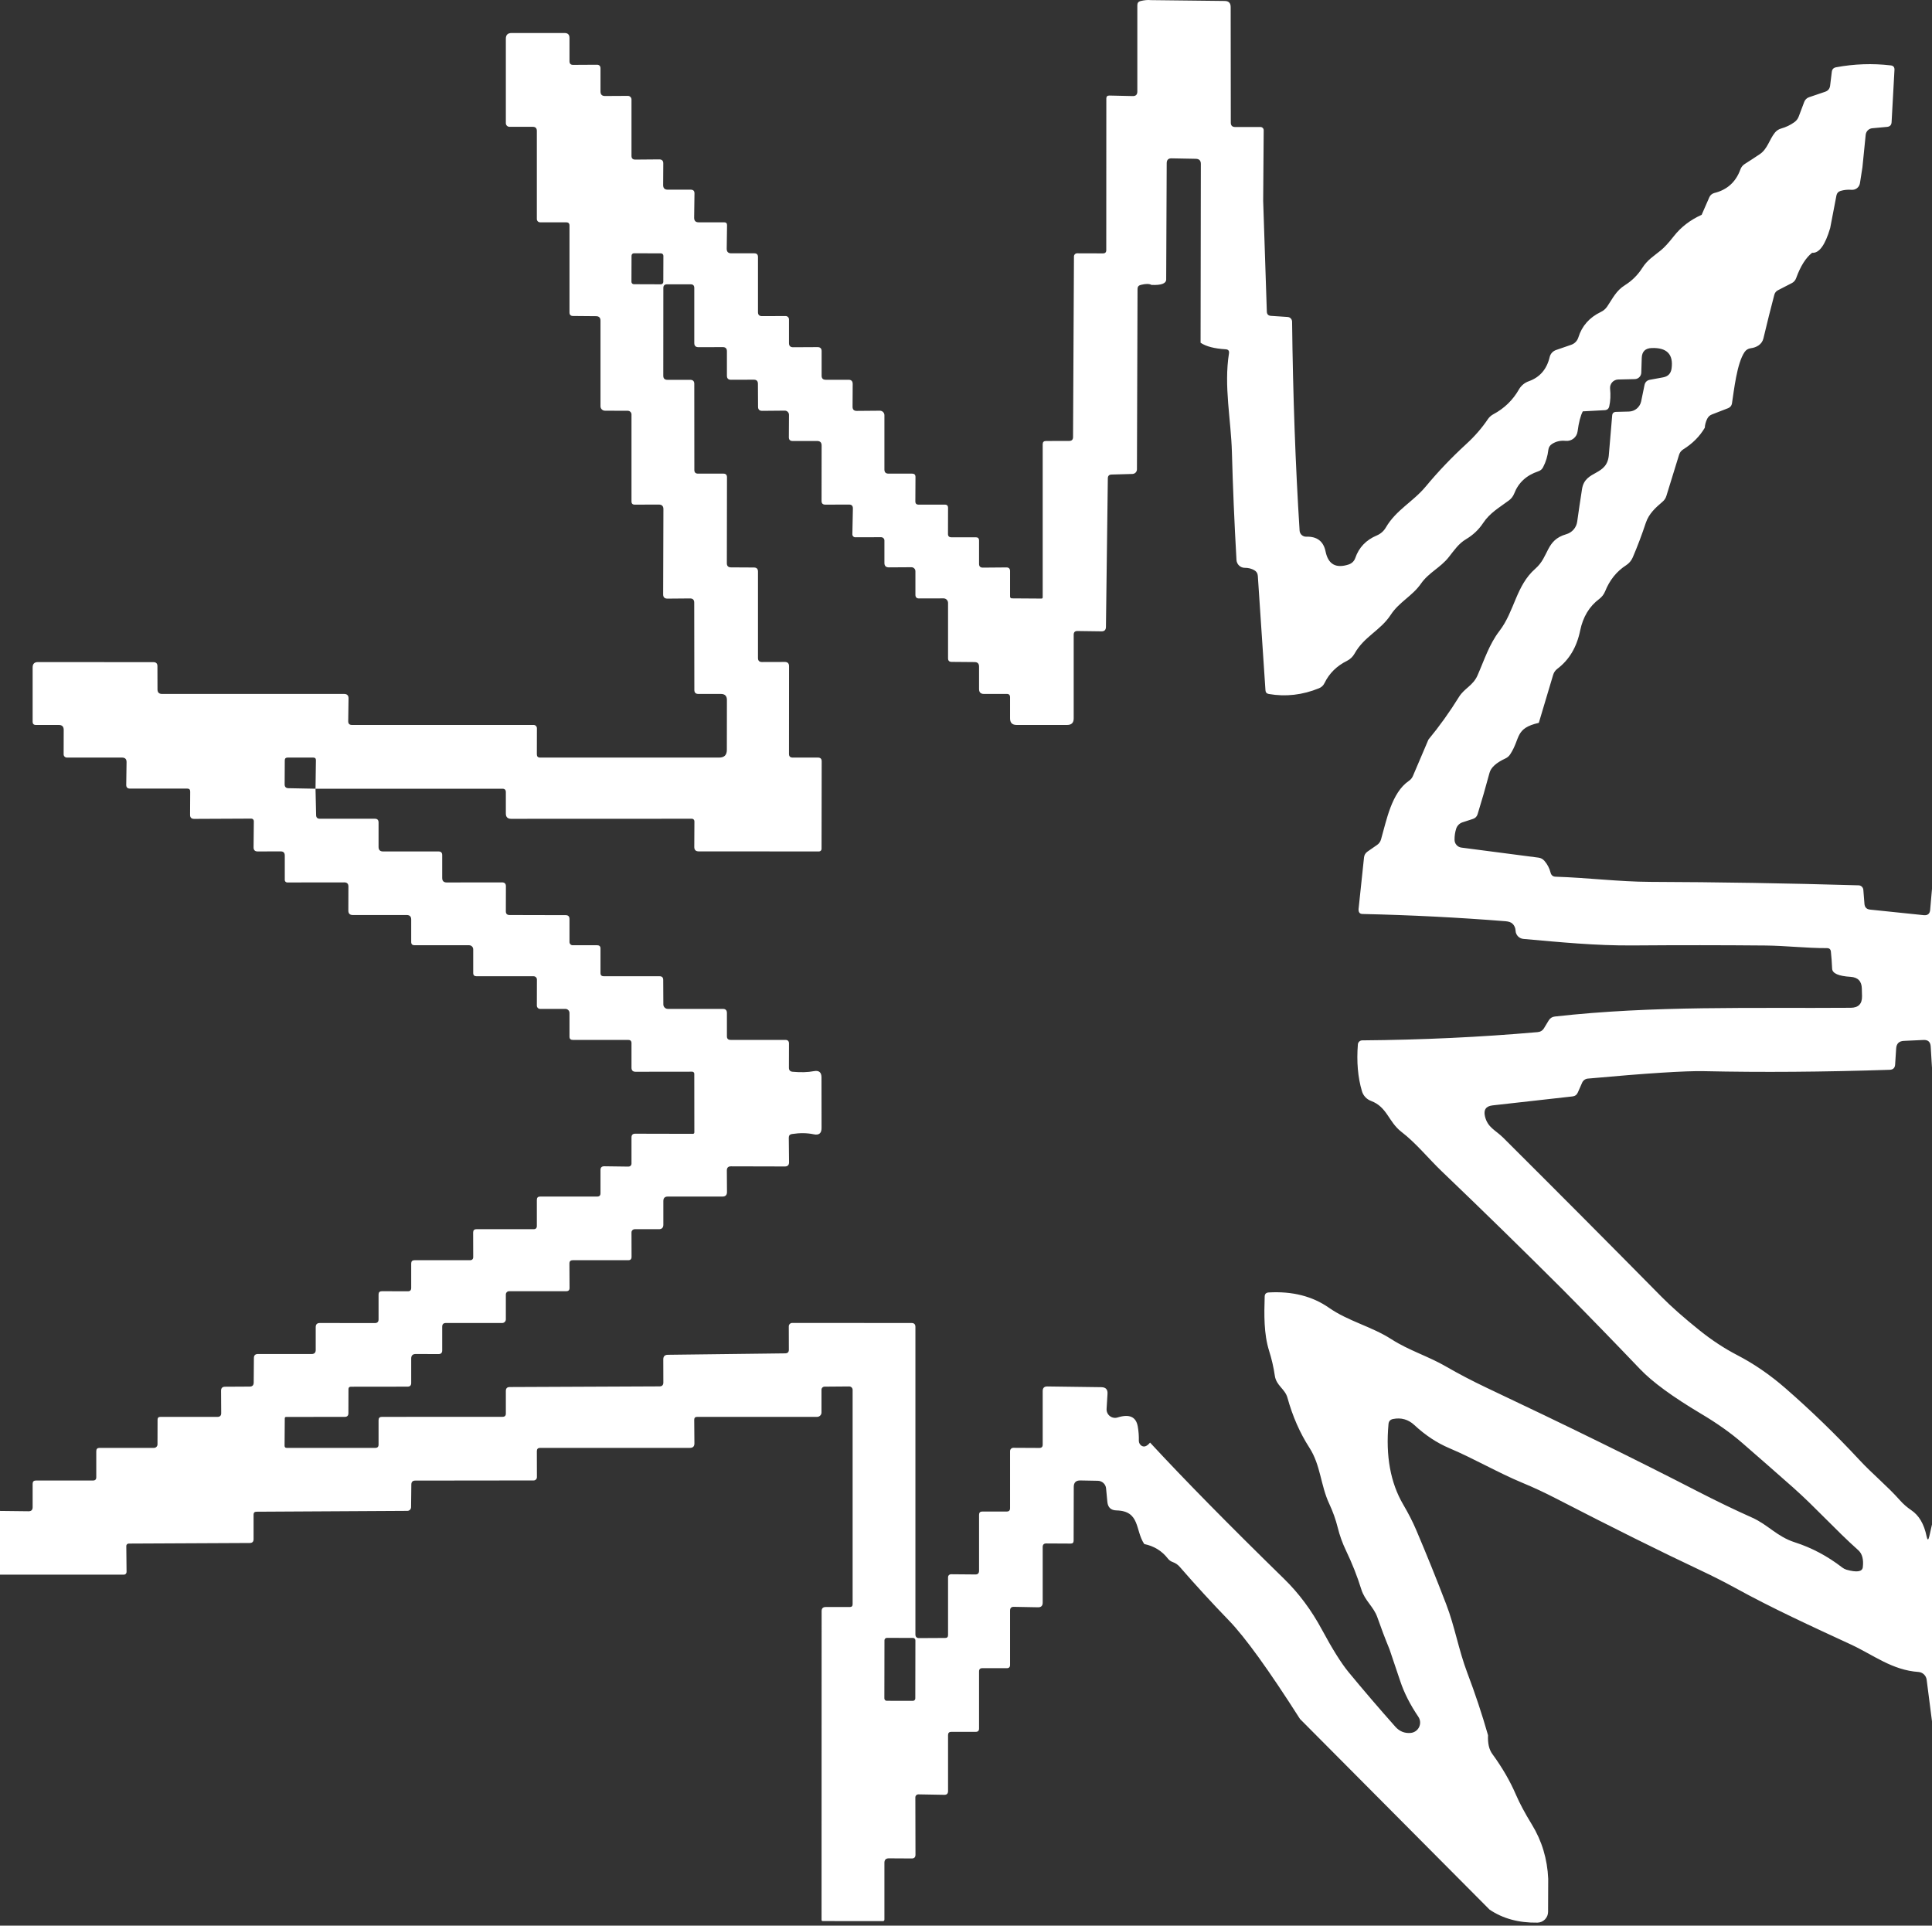 <svg width="296" height="295" viewBox="0 0 296 295" fill="none" xmlns="http://www.w3.org/2000/svg">
<rect x="0" y="0" width="296" height="295" fill="#333333" stroke="none"/>
<path d="M176.29 0.018L187.64 0.148C188.247 0.154 188.55 0.464 188.55 1.077L188.57 18.788C188.57 19.234 188.793 19.457 189.24 19.457H193.12C193.25 19.457 193.375 19.509 193.466 19.601C193.558 19.693 193.61 19.817 193.61 19.948L193.53 30.767L194.09 47.737C194.103 48.144 194.313 48.361 194.72 48.388L197.27 48.557C197.457 48.568 197.632 48.649 197.761 48.785C197.889 48.921 197.96 49.101 197.96 49.288C198.093 60.641 198.477 71.308 199.11 81.287C199.125 81.545 199.241 81.786 199.431 81.96C199.622 82.133 199.872 82.226 200.13 82.218C201.783 82.164 202.77 82.921 203.09 84.487C203.497 86.461 204.683 87.121 206.65 86.468C206.881 86.39 207.09 86.261 207.261 86.091C207.433 85.921 207.563 85.714 207.64 85.487C208.193 83.874 209.293 82.721 210.94 82.028C211.524 81.781 212.009 81.356 212.32 80.817C213.89 78.118 216.49 76.877 218.44 74.528C220.333 72.248 222.397 70.084 224.63 68.037C225.93 66.851 227.04 65.574 227.96 64.207C228.177 63.892 228.465 63.635 228.8 63.458C230.48 62.557 231.783 61.294 232.71 59.667C233.045 59.075 233.589 58.623 234.24 58.398C235.92 57.797 236.98 56.568 237.42 54.708C237.478 54.456 237.6 54.224 237.773 54.034C237.946 53.843 238.166 53.7 238.41 53.617L240.73 52.818C240.988 52.728 241.22 52.579 241.41 52.382C241.599 52.186 241.74 51.948 241.82 51.688C242.36 49.941 243.503 48.644 245.25 47.797C245.65 47.611 245.977 47.334 246.23 46.968C247.09 45.708 247.59 44.538 248.97 43.678C250.05 42.998 250.933 42.117 251.62 41.038C252.41 39.797 253.36 39.248 254.46 38.347C254.993 37.914 255.657 37.191 256.45 36.178C257.55 34.778 258.97 33.688 260.71 32.907L261.89 30.207C261.958 30.052 262.062 29.913 262.194 29.802C262.326 29.691 262.482 29.611 262.65 29.567C264.61 29.087 265.94 27.887 266.64 25.968C266.763 25.612 267.003 25.312 267.32 25.117C268.107 24.617 268.867 24.121 269.6 23.628C270.81 22.817 271.06 21.398 271.94 20.308C272.187 20.008 272.519 19.792 272.89 19.688C273.63 19.481 274.31 19.154 274.93 18.707C275.237 18.481 275.457 18.188 275.59 17.828L276.43 15.598C276.493 15.435 276.59 15.287 276.714 15.166C276.838 15.046 276.987 14.954 277.15 14.898L279.63 14.057C280.077 13.904 280.33 13.594 280.39 13.127L280.65 10.998C280.697 10.611 280.913 10.381 281.3 10.307C284.093 9.787 286.887 9.691 289.68 10.018C290.08 10.064 290.27 10.291 290.25 10.697L289.81 18.698C289.79 19.151 289.557 19.398 289.11 19.438L286.84 19.648C286.584 19.672 286.345 19.786 286.162 19.97C285.98 20.154 285.866 20.397 285.84 20.657L285.34 25.637L284.96 28.067C284.913 28.366 284.755 28.636 284.518 28.823C284.281 29.011 283.981 29.101 283.68 29.078C283.093 29.031 282.53 29.087 281.99 29.247C281.643 29.354 281.433 29.584 281.36 29.938L280.4 34.938C279.627 37.557 278.703 38.821 277.63 38.727C276.663 39.487 275.85 40.778 275.19 42.597C275.063 42.951 274.837 43.211 274.51 43.377L272.41 44.458C272.117 44.604 271.927 44.841 271.84 45.167C271.307 47.181 270.75 49.407 270.17 51.847C269.95 52.767 269.11 53.237 268.24 53.347C267.833 53.401 267.513 53.597 267.28 53.938C266.1 55.678 265.67 59.778 265.35 61.818C265.326 61.975 265.26 62.124 265.158 62.249C265.056 62.373 264.922 62.47 264.77 62.528L262.27 63.498C261.95 63.624 261.713 63.844 261.56 64.157C261.34 64.604 261.217 65.061 261.19 65.528C260.41 66.854 259.307 67.961 257.88 68.847C257.567 69.047 257.357 69.321 257.25 69.668L255.31 75.957C255.203 76.317 255.003 76.621 254.71 76.868C253.62 77.797 252.62 78.698 252.15 80.108C251.55 81.921 250.883 83.684 250.15 85.397C249.935 85.893 249.58 86.311 249.13 86.597C247.683 87.531 246.613 88.861 245.92 90.588C245.73 91.052 245.419 91.457 245.02 91.757C243.5 92.891 242.523 94.511 242.09 96.618C241.57 99.144 240.41 101.088 238.61 102.448C238.283 102.694 238.063 103.014 237.95 103.408L235.76 110.737C232.06 111.577 232.99 113.088 231.38 115.548C231.193 115.841 230.943 116.058 230.63 116.198C229.237 116.844 228.43 117.574 228.21 118.388C227.603 120.641 226.993 122.757 226.38 124.737C226.267 125.091 226.037 125.328 225.69 125.448L224.06 125.978C223.836 126.052 223.633 126.179 223.467 126.347C223.3 126.516 223.174 126.721 223.1 126.948C222.927 127.494 222.843 128.061 222.85 128.647C222.85 128.941 222.956 129.224 223.149 129.445C223.343 129.666 223.609 129.809 223.9 129.847L235.72 131.387C236.073 131.434 236.37 131.594 236.61 131.867C237.07 132.394 237.387 132.997 237.56 133.677C237.667 134.091 237.93 134.301 238.35 134.307C243.2 134.457 248.05 135.077 252.79 135.097C263.15 135.131 273.807 135.308 284.76 135.628C284.943 135.632 285.118 135.705 285.251 135.832C285.384 135.96 285.465 136.133 285.48 136.317L285.65 138.457C285.69 138.997 285.98 139.294 286.52 139.347L294.72 140.197C295.34 140.264 295.673 139.987 295.72 139.367L296 136.167V163.587L295.8 160.307C295.753 159.614 295.387 159.284 294.7 159.317L291.69 159.457C290.95 159.491 290.557 159.877 290.51 160.617L290.35 163.087C290.317 163.601 290.04 163.867 289.52 163.887C279.387 164.221 269.897 164.291 261.05 164.097C258.203 164.037 252.27 164.417 243.25 165.237C243.068 165.256 242.893 165.323 242.744 165.432C242.595 165.541 242.476 165.688 242.4 165.857L241.74 167.357C241.58 167.724 241.303 167.927 240.91 167.967L228.69 169.337C227.663 169.451 227.27 170.011 227.51 171.018C227.92 172.748 229.14 173.137 230.27 174.257C238.703 182.657 246.8 190.791 254.56 198.658C256.047 200.164 257.99 201.881 260.39 203.807C262.25 205.301 264.173 206.564 266.16 207.598C268.72 208.924 271.18 210.614 273.54 212.667C277.487 216.107 281.26 219.764 284.86 223.637C286.91 225.847 289.14 227.637 291.08 229.827C291.593 230.407 292.177 230.917 292.83 231.357C294.01 232.151 294.79 233.481 295.17 235.348C295.303 235.988 295.443 235.988 295.59 235.348L296 233.547V263.698L295.18 257.318C295.137 257.006 294.99 256.719 294.762 256.504C294.535 256.29 294.241 256.16 293.93 256.137C289.89 255.857 287.06 253.547 283.55 251.917C277.58 249.157 271.54 246.398 265.79 243.228C264.143 242.328 262.393 241.441 260.54 240.568C254.407 237.681 247.023 234.011 238.39 229.557C236.65 228.657 234.933 227.858 233.24 227.158C229.42 225.568 225.87 223.468 222.04 221.848C220.14 221.041 218.357 219.861 216.69 218.307C215.757 217.441 214.663 217.134 213.41 217.387C212.997 217.474 212.77 217.731 212.73 218.158C212.283 223.044 213.033 227.151 214.98 230.478C215.78 231.838 216.44 233.128 216.96 234.348C218.547 238.074 220.083 241.878 221.57 245.758C222.88 249.148 223.47 252.748 224.8 256.258C226 259.418 227.06 262.607 227.98 265.827C227.92 267.061 228.137 268.014 228.63 268.688C230.157 270.781 231.363 272.861 232.25 274.927C232.837 276.281 233.647 277.798 234.68 279.478C236.227 281.998 237.067 284.781 237.2 287.827L237.18 292.878C237.18 293.313 237.009 293.73 236.704 294.041C236.4 294.351 235.985 294.53 235.55 294.538C232.69 294.584 230.243 293.918 228.21 292.538L199.17 263.337C194.39 255.837 190.763 250.811 188.29 248.258C185.71 245.591 183.2 242.854 180.76 240.047C180.46 239.701 180.103 239.454 179.69 239.307C179.383 239.201 179.13 239.021 178.93 238.767C178.023 237.594 176.817 236.851 175.31 236.538C173.9 234.438 174.71 231.477 171.05 231.387C170.21 231.367 169.747 230.938 169.66 230.098L169.46 228.008C169.431 227.694 169.286 227.403 169.053 227.189C168.821 226.975 168.517 226.853 168.2 226.848L165.52 226.797C164.847 226.784 164.51 227.114 164.51 227.788L164.49 236.017C164.49 236.324 164.34 236.474 164.04 236.467L160.31 236.448C159.937 236.441 159.75 236.624 159.75 236.997V245.517C159.75 245.997 159.513 246.234 159.04 246.228L155.33 246.158C154.943 246.151 154.75 246.341 154.75 246.728V255.057C154.75 255.397 154.58 255.564 154.24 255.557H150.5C150.167 255.551 150 255.717 150 256.057V264.807C150 265.141 149.833 265.307 149.5 265.307H145.75C145.417 265.307 145.25 265.474 145.25 265.807V274.387C145.25 274.774 145.057 274.964 144.67 274.957L140.71 274.887C140.649 274.886 140.588 274.897 140.531 274.92C140.474 274.942 140.422 274.976 140.378 275.019C140.334 275.061 140.3 275.113 140.276 275.169C140.252 275.226 140.24 275.286 140.24 275.348L140.26 284.128C140.26 284.521 140.067 284.714 139.68 284.707L136.19 284.688C135.73 284.681 135.5 284.907 135.5 285.367V294.057C135.5 294.224 135.417 294.307 135.25 294.307L126.06 294.297C125.933 294.297 125.87 294.234 125.87 294.107L125.88 246.807C125.88 246.394 126.087 246.188 126.5 246.188H130.2C130.487 246.188 130.63 246.044 130.63 245.758V212.917C130.63 212.849 130.617 212.782 130.59 212.719C130.564 212.655 130.526 212.598 130.478 212.55C130.429 212.502 130.372 212.463 130.309 212.437C130.246 212.411 130.178 212.397 130.11 212.397L126.33 212.427C126.205 212.427 126.086 212.477 125.998 212.565C125.91 212.653 125.86 212.773 125.86 212.897V216.378C125.861 216.466 125.845 216.554 125.811 216.637C125.778 216.719 125.728 216.794 125.664 216.858C125.601 216.921 125.526 216.971 125.443 217.006C125.359 217.04 125.27 217.057 125.18 217.057H106.8C106.507 217.057 106.36 217.208 106.36 217.508L106.39 221.107C106.397 221.574 106.167 221.807 105.7 221.807H82.75C82.417 221.807 82.25 221.974 82.25 222.307L82.26 226.297C82.26 226.43 82.207 226.557 82.114 226.651C82.02 226.745 81.893 226.797 81.76 226.797L63.63 226.818C63.223 226.818 63.02 227.021 63.02 227.427L62.98 230.897C62.977 231.047 62.916 231.189 62.81 231.294C62.703 231.399 62.559 231.458 62.41 231.457L39.28 231.587C38.993 231.594 38.85 231.741 38.85 232.027V235.797C38.85 236.184 38.653 236.378 38.26 236.378L19.72 236.467C19.671 236.468 19.622 236.477 19.576 236.496C19.53 236.515 19.489 236.542 19.455 236.577C19.42 236.611 19.393 236.652 19.375 236.697C19.357 236.742 19.349 236.789 19.35 236.837L19.39 240.818C19.39 240.926 19.348 241.031 19.273 241.107C19.198 241.184 19.096 241.228 18.99 241.228H0V231.467L4.37 231.517C4.79 231.524 5 231.317 5 230.897V227.307C5 226.974 5.167 226.807 5.5 226.807H14.25C14.583 226.807 14.75 226.641 14.75 226.307V222.307C14.75 221.974 14.917 221.807 15.25 221.807H23.59C23.733 221.807 23.871 221.751 23.972 221.649C24.073 221.548 24.13 221.411 24.13 221.267L24.14 217.487C24.14 217.201 24.283 217.057 24.57 217.057H33.32C33.7 217.057 33.89 216.867 33.89 216.487L33.87 213.047C33.87 212.647 34.07 212.444 34.47 212.438L38.25 212.417C38.657 212.417 38.863 212.214 38.87 211.807L38.9 208.038C38.9 207.631 39.107 207.427 39.52 207.427H47.75C48.163 207.427 48.37 207.221 48.37 206.807V203.307C48.37 202.887 48.58 202.677 49 202.677L57.43 202.688C57.81 202.688 58 202.501 58 202.128V198.307C58 197.974 58.167 197.807 58.5 197.807L62.5 197.817C62.833 197.817 63 197.647 63 197.307V193.557C63 193.224 63.167 193.057 63.5 193.057H72C72.333 193.057 72.5 192.891 72.5 192.557L72.49 188.807C72.49 188.474 72.66 188.307 73 188.307H81.75C82.083 188.307 82.25 188.141 82.25 187.807V183.807C82.25 183.474 82.417 183.307 82.75 183.307H91.5C91.833 183.307 92 183.141 92 182.807V179.237C92 178.857 92.19 178.667 92.57 178.667L96.29 178.717C96.412 178.717 96.529 178.67 96.615 178.586C96.701 178.501 96.75 178.387 96.75 178.268V174.247C96.75 173.867 96.937 173.677 97.31 173.677L106.15 173.697C106.303 173.697 106.38 173.617 106.38 173.457L106.37 164.487C106.367 164.404 106.334 164.326 106.276 164.268C106.218 164.21 106.141 164.178 106.06 164.177L97.37 164.188C96.957 164.188 96.75 163.977 96.75 163.557V159.807C96.75 159.474 96.583 159.307 96.25 159.307H87.75C87.417 159.307 87.25 159.141 87.25 158.807V155.188C87.25 155.02 87.185 154.86 87.068 154.742C86.952 154.624 86.794 154.557 86.63 154.557H82.75C82.617 154.557 82.49 154.505 82.396 154.411C82.303 154.317 82.25 154.19 82.25 154.057L82.26 150.057C82.26 149.992 82.247 149.927 82.221 149.866C82.195 149.805 82.158 149.75 82.111 149.704C82.063 149.658 82.007 149.621 81.945 149.596C81.883 149.57 81.817 149.557 81.75 149.557H73C72.667 149.557 72.5 149.391 72.5 149.057V145.438C72.5 145.27 72.435 145.11 72.318 144.992C72.202 144.874 72.044 144.807 71.88 144.807H63.5C63.167 144.807 63 144.641 63 144.307V140.867C63 140.407 62.77 140.177 62.31 140.177H54.05C53.597 140.177 53.37 139.951 53.37 139.497L53.38 135.807C53.38 135.387 53.17 135.177 52.75 135.177L44.01 135.188C43.909 135.187 43.813 135.149 43.741 135.079C43.67 135.01 43.63 134.916 43.63 134.817V131.057C43.63 130.637 43.42 130.427 43 130.427L39.48 130.438C39.053 130.438 38.843 130.224 38.85 129.798L38.89 125.808C38.891 125.755 38.882 125.702 38.863 125.653C38.844 125.604 38.815 125.559 38.779 125.522C38.742 125.484 38.699 125.455 38.651 125.435C38.603 125.415 38.552 125.406 38.5 125.408L29.74 125.448C29.32 125.448 29.113 125.237 29.12 124.817L29.14 121.257C29.14 120.957 28.993 120.808 28.7 120.808H19.91C19.523 120.808 19.333 120.614 19.34 120.228L19.39 116.757C19.397 116.291 19.167 116.058 18.7 116.058H10.25C10.184 116.057 10.118 116.044 10.056 116.019C9.995 115.994 9.939 115.957 9.893 115.91C9.846 115.864 9.81 115.809 9.785 115.748C9.761 115.687 9.749 115.623 9.75 115.558L9.76 111.808C9.76 111.308 9.507 111.058 9 111.058H5.5C5.167 111.064 5 110.898 5 110.558V102.248C5 101.701 5.27 101.427 5.81 101.427L23.5 101.438C23.913 101.438 24.12 101.644 24.12 102.058L24.13 105.628C24.137 106.081 24.367 106.308 24.82 106.308H52.71C53.183 106.308 53.413 106.544 53.4 107.018L53.35 110.478C53.343 110.864 53.533 111.058 53.92 111.058H81.76C81.893 111.058 82.02 111.111 82.114 111.207C82.207 111.303 82.26 111.432 82.26 111.567L82.25 115.558C82.25 115.891 82.417 116.058 82.75 116.058H110.18C110.967 116.058 111.36 115.664 111.36 114.878L111.37 107.228C111.37 106.614 111.06 106.308 110.44 106.308H106.99C106.583 106.308 106.38 106.104 106.38 105.698L106.36 92.317C106.36 91.891 106.147 91.677 105.72 91.677L102.26 91.707C101.82 91.707 101.6 91.491 101.6 91.058L101.64 77.998C101.64 77.531 101.407 77.297 100.94 77.297L97.25 77.308C96.917 77.314 96.75 77.147 96.75 76.808V63.498C96.75 63.348 96.691 63.205 96.587 63.098C96.482 62.991 96.339 62.93 96.19 62.928L92.68 62.917C92.499 62.915 92.326 62.842 92.199 62.715C92.071 62.588 92 62.416 92 62.237V49.127C92 48.667 91.773 48.438 91.32 48.438L87.8 48.407C87.433 48.407 87.25 48.224 87.25 47.858V34.557C87.25 34.224 87.083 34.057 86.75 34.057H82.75C82.617 34.057 82.49 34.005 82.396 33.911C82.303 33.817 82.25 33.69 82.25 33.557V20.058C82.25 19.637 82.04 19.427 81.62 19.427H78.06C77.912 19.427 77.769 19.369 77.664 19.264C77.559 19.159 77.5 19.016 77.5 18.867V5.928C77.5 5.348 77.793 5.058 78.38 5.058H86.5C87 5.058 87.25 5.308 87.25 5.808V9.377C87.25 9.758 87.44 9.944 87.82 9.938L91.43 9.918C91.81 9.911 92 10.101 92 10.488V14.008C92 14.481 92.233 14.714 92.7 14.707L96.19 14.688C96.263 14.686 96.336 14.7 96.403 14.727C96.471 14.755 96.533 14.796 96.585 14.848C96.638 14.9 96.679 14.962 96.707 15.031C96.735 15.1 96.75 15.173 96.75 15.248V23.878C96.75 24.258 96.94 24.448 97.32 24.448L101 24.418C101.42 24.418 101.627 24.628 101.62 25.047L101.6 28.358C101.6 28.824 101.833 29.058 102.3 29.058H105.83C106.217 29.058 106.407 29.251 106.4 29.637L106.35 33.358C106.35 33.824 106.58 34.057 107.04 34.057H110.95C111.25 34.057 111.397 34.208 111.39 34.508L111.34 38.097C111.333 38.571 111.567 38.807 112.04 38.807H115.57C115.943 38.807 116.13 38.998 116.13 39.377V47.807C116.123 48.221 116.327 48.428 116.74 48.428L120.37 48.417C120.505 48.417 120.635 48.471 120.731 48.567C120.826 48.663 120.88 48.792 120.88 48.928V52.568C120.88 52.987 121.09 53.197 121.51 53.197L125.26 53.178C125.673 53.178 125.88 53.384 125.88 53.797V57.557C125.88 57.971 126.087 58.178 126.5 58.178H130.01C130.43 58.178 130.64 58.391 130.64 58.818L130.62 62.318C130.62 62.737 130.83 62.947 131.25 62.947L134.8 62.917C134.891 62.916 134.982 62.933 135.067 62.967C135.152 63.001 135.229 63.052 135.294 63.116C135.36 63.18 135.411 63.257 135.447 63.341C135.482 63.425 135.5 63.516 135.5 63.608V71.927C135.5 72.347 135.707 72.558 136.12 72.558H139.75C140.09 72.558 140.26 72.728 140.26 73.067L140.24 76.808C140.24 77.147 140.41 77.314 140.75 77.308H144.75C145.083 77.301 145.25 77.468 145.25 77.808L145.24 81.808C145.24 82.141 145.41 82.308 145.75 82.308H149.5C149.833 82.308 150 82.474 150 82.808V86.388C150 86.767 150.193 86.957 150.58 86.957L154.18 86.927C154.56 86.921 154.75 87.108 154.75 87.487V91.368C154.75 91.567 154.85 91.668 155.05 91.668L159.55 91.698C159.683 91.698 159.75 91.634 159.75 91.507V68.058C159.75 67.724 159.917 67.558 160.25 67.558L163.83 67.547C164.203 67.541 164.393 67.351 164.4 66.978L164.54 39.288C164.54 39.16 164.591 39.038 164.681 38.948C164.771 38.858 164.893 38.807 165.02 38.807L168.99 38.818C169.323 38.818 169.49 38.651 169.49 38.318L169.5 15.088C169.5 14.781 169.657 14.631 169.97 14.637L173.54 14.717C174.013 14.731 174.25 14.498 174.25 14.018V0.788C174.25 0.448 174.417 0.237 174.75 0.157C175.343 0.017 175.857 -0.029 176.29 0.018ZM176.42 43.648C176.073 43.454 175.523 43.454 174.77 43.648C174.443 43.727 174.28 43.934 174.28 44.267L174.19 71.907C174.187 72.091 174.114 72.266 173.986 72.396C173.857 72.527 173.683 72.602 173.5 72.608L170.29 72.698C169.923 72.711 169.737 72.901 169.73 73.267L169.44 96.047C169.433 96.501 169.207 96.724 168.76 96.718L165.08 96.668C164.693 96.661 164.5 96.847 164.5 97.228V110.058C164.5 110.724 164.167 111.058 163.5 111.058H155.75C155.083 111.058 154.75 110.724 154.75 110.058V106.808C154.75 106.468 154.583 106.301 154.25 106.308H150.75C150.25 106.308 150 106.058 150 105.558V102.118C150 101.658 149.77 101.427 149.31 101.427L145.79 101.397C145.43 101.397 145.25 101.214 145.25 100.847V92.368C145.25 92.182 145.177 92.004 145.048 91.873C144.918 91.741 144.743 91.668 144.56 91.668L140.81 91.677C140.437 91.684 140.25 91.498 140.25 91.118V87.507C140.25 87.427 140.234 87.348 140.204 87.274C140.173 87.2 140.128 87.133 140.071 87.076C140.015 87.019 139.947 86.975 139.873 86.944C139.799 86.913 139.72 86.897 139.64 86.897L136.18 86.918C135.727 86.918 135.5 86.691 135.5 86.237V82.797C135.5 82.665 135.446 82.538 135.351 82.444C135.255 82.35 135.125 82.297 134.99 82.297L131.04 82.308C130.981 82.309 130.921 82.298 130.866 82.275C130.811 82.253 130.761 82.219 130.719 82.176C130.677 82.133 130.644 82.082 130.622 82.025C130.599 81.969 130.589 81.908 130.59 81.847L130.67 77.897C130.677 77.498 130.483 77.297 130.09 77.297L126.44 77.308C126.06 77.308 125.87 77.121 125.87 76.748L125.88 68.248C125.88 67.787 125.65 67.558 125.19 67.558H121.43C121.05 67.558 120.86 67.368 120.86 66.987L120.88 63.547C120.88 63.378 120.813 63.215 120.693 63.095C120.573 62.975 120.41 62.907 120.24 62.907L116.76 62.938C116.353 62.938 116.147 62.734 116.14 62.328L116.12 58.788C116.12 58.374 115.913 58.167 115.5 58.167L112 58.178C111.58 58.184 111.37 57.977 111.37 57.557V53.807C111.37 53.388 111.16 53.178 110.74 53.178L107.01 53.188C106.583 53.188 106.37 52.974 106.37 52.547V44.117C106.37 43.737 106.183 43.551 105.81 43.557H102.19C101.817 43.557 101.63 43.744 101.63 44.117L101.62 57.557C101.62 57.977 101.83 58.188 102.25 58.188H105.75C106.163 58.188 106.37 58.394 106.37 58.807L106.38 71.998C106.38 72.371 106.567 72.558 106.94 72.558H110.81C111.19 72.551 111.38 72.737 111.38 73.118L111.36 86.287C111.36 86.701 111.567 86.911 111.98 86.918L115.51 86.938C115.923 86.938 116.13 87.147 116.13 87.567V100.808C116.13 101.214 116.333 101.418 116.74 101.418L120.24 101.408C120.673 101.408 120.89 101.624 120.89 102.058L120.88 115.498C120.88 115.871 121.067 116.058 121.44 116.058H125.32C125.7 116.058 125.89 116.248 125.89 116.628L125.87 130.048C125.87 130.151 125.829 130.25 125.756 130.323C125.683 130.396 125.583 130.438 125.48 130.438L107.05 130.427C106.59 130.427 106.363 130.197 106.37 129.737L106.39 125.817C106.39 125.714 106.35 125.615 106.279 125.542C106.207 125.469 106.111 125.427 106.01 125.427L78.31 125.438C77.77 125.438 77.5 125.168 77.5 124.628V121.347C77.5 121.001 77.327 120.828 76.98 120.828H48.34L48.4 116.468C48.407 116.194 48.273 116.058 48 116.058H44.06C43.773 116.058 43.63 116.201 43.63 116.487L43.61 120.158C43.61 120.544 43.803 120.741 44.19 120.748L48.34 120.828L48.43 124.868C48.437 125.241 48.627 125.427 49 125.427H57.44C57.813 125.427 58 125.618 58 125.998V129.747C58 130.207 58.23 130.438 58.69 130.438H67.19C67.563 130.438 67.75 130.624 67.75 130.997V134.497C67.75 134.957 67.98 135.188 68.44 135.188L76.92 135.177C77.313 135.177 77.51 135.374 77.51 135.768L77.5 139.617C77.5 139.984 77.687 140.171 78.06 140.177L86.67 140.197C87.057 140.197 87.25 140.394 87.25 140.787V144.307C87.25 144.374 87.263 144.44 87.288 144.501C87.314 144.562 87.35 144.618 87.397 144.665C87.444 144.711 87.499 144.748 87.559 144.772C87.62 144.797 87.685 144.809 87.75 144.807H91.5C91.833 144.807 92 144.974 92 145.307V149.057C92 149.391 92.167 149.557 92.5 149.557H101.05C101.417 149.551 101.603 149.734 101.61 150.107L101.63 153.878C101.633 154.059 101.706 154.232 101.836 154.359C101.965 154.486 102.139 154.558 102.32 154.557H110.75C111.163 154.557 111.37 154.764 111.37 155.177V158.737C111.363 159.117 111.55 159.307 111.93 159.307H120.32C120.7 159.307 120.887 159.498 120.88 159.878L120.87 163.557C120.863 163.944 121.053 164.154 121.44 164.188C122.693 164.301 123.773 164.271 124.68 164.097C125.467 163.944 125.86 164.264 125.86 165.057L125.87 172.787C125.877 173.614 125.477 173.941 124.67 173.768C123.65 173.554 122.537 173.541 121.33 173.727C121.01 173.774 120.85 173.957 120.85 174.277L120.89 178.057C120.89 178.484 120.677 178.697 120.25 178.697L112 178.677C111.573 178.671 111.36 178.881 111.36 179.307L111.38 182.617C111.38 183.077 111.15 183.307 110.69 183.307H102.31C101.857 183.307 101.63 183.537 101.63 183.997V187.617C101.63 188.077 101.4 188.307 100.94 188.307H97.25C97.183 188.308 97.118 188.321 97.056 188.346C96.995 188.371 96.939 188.408 96.893 188.455C96.846 188.501 96.81 188.556 96.785 188.617C96.761 188.678 96.749 188.742 96.75 188.807L96.76 192.548C96.76 192.888 96.593 193.057 96.26 193.057H87.74C87.407 193.057 87.24 193.227 87.24 193.567L87.26 197.307C87.26 197.641 87.09 197.807 86.75 197.807H78C77.867 197.807 77.74 197.86 77.646 197.954C77.553 198.048 77.5 198.175 77.5 198.307V202.117C77.5 202.266 77.441 202.408 77.336 202.513C77.231 202.619 77.088 202.677 76.94 202.677H68.31C67.937 202.677 67.75 202.867 67.75 203.247V206.878C67.75 207.251 67.563 207.438 67.19 207.438L63.69 207.427C63.23 207.427 63 207.657 63 208.117V211.867C63 212.241 62.813 212.427 62.44 212.427L53.75 212.438C53.51 212.444 53.39 212.567 53.39 212.807L53.38 216.487C53.38 216.867 53.193 217.057 52.82 217.057L43.85 217.068C43.703 217.068 43.63 217.137 43.63 217.277L43.6 221.478C43.6 221.698 43.707 221.807 43.92 221.807H57.5C57.833 221.807 58 221.641 58 221.307V217.557C58 217.224 58.167 217.057 58.5 217.057L77 217.047C77.333 217.047 77.5 216.884 77.5 216.557V213.087C77.5 212.687 77.697 212.487 78.09 212.487L101.04 212.387C101.433 212.387 101.63 212.188 101.63 211.788L101.62 208.247C101.62 207.787 101.85 207.554 102.31 207.547L120.3 207.327C120.68 207.321 120.867 207.131 120.86 206.758L120.85 203.188C120.85 203.05 120.905 202.917 121.002 202.82C121.1 202.722 121.232 202.667 121.37 202.667L139.66 202.677C140.053 202.677 140.25 202.877 140.25 203.277V250.378C140.25 250.758 140.44 250.948 140.82 250.948L144.82 250.927C145.107 250.927 145.25 250.781 145.25 250.487V241.607C145.25 241.491 145.296 241.379 145.379 241.296C145.461 241.214 145.573 241.167 145.69 241.167L149.43 241.198C149.81 241.204 150 241.014 150 240.628V232.057C150 231.724 150.167 231.557 150.5 231.557H154.25C154.583 231.557 154.75 231.391 154.75 231.057V222.307C154.75 222.172 154.803 222.043 154.896 221.947C154.99 221.851 155.117 221.797 155.25 221.797L159.24 221.818C159.58 221.818 159.75 221.651 159.75 221.318V213.098C159.75 212.624 159.987 212.391 160.46 212.397L168.73 212.508C169.41 212.514 169.727 212.858 169.68 213.538L169.54 215.818C169.525 216.029 169.562 216.241 169.648 216.435C169.734 216.629 169.866 216.799 170.033 216.93C170.2 217.061 170.396 217.15 170.604 217.187C170.813 217.225 171.028 217.212 171.23 217.147C173.017 216.587 174.043 217.037 174.31 218.497C174.443 219.237 174.5 219.974 174.48 220.707C174.477 220.878 174.523 221.046 174.611 221.192C174.7 221.337 174.828 221.453 174.98 221.527C175.347 221.707 175.753 221.531 176.2 220.997C181.433 226.651 188.27 233.601 196.71 241.848C198.983 244.061 200.93 246.674 202.55 249.688C204.143 252.648 205.497 254.804 206.61 256.158C208.87 258.898 211.26 261.687 213.78 264.527C214.413 265.234 215.187 265.551 216.1 265.478C216.379 265.457 216.647 265.364 216.878 265.207C217.109 265.051 217.295 264.836 217.416 264.584C217.538 264.333 217.591 264.054 217.571 263.775C217.551 263.497 217.457 263.228 217.3 262.997C216.047 261.144 215.127 259.334 214.54 257.568C213.453 254.334 212.9 252.694 212.88 252.647C212.213 251.027 211.59 249.388 211.01 247.728C210.45 246.138 209.1 245.217 208.56 243.467C207.953 241.501 207.167 239.511 206.2 237.497C205.667 236.384 205.25 235.221 204.95 234.008C204.643 232.781 204.21 231.567 203.65 230.367C202.32 227.537 202.35 224.477 200.61 221.777C199.157 219.524 198.037 216.974 197.25 214.128C196.86 212.738 195.53 212.288 195.31 210.728C195.123 209.448 194.833 208.188 194.44 206.948C193.61 204.288 193.68 201.368 193.76 198.628C193.767 198.234 193.97 198.024 194.37 197.997C197.997 197.791 201.073 198.571 203.6 200.337C206.59 202.427 210.09 203.177 213.2 205.177C215.87 206.887 218.8 207.757 221.53 209.337C223.47 210.457 225.513 211.527 227.66 212.547C239.927 218.341 250.743 223.651 260.11 228.478C263.03 229.978 265.803 231.314 268.43 232.487C270.86 233.567 272.26 235.407 274.99 236.277C277.57 237.104 279.987 238.388 282.24 240.128C282.432 240.279 282.652 240.395 282.89 240.467C284.483 240.914 285.32 240.787 285.4 240.087C285.54 238.887 285.307 238.018 284.7 237.478C281.2 234.358 278.18 230.947 274.73 227.887C272.143 225.601 269.557 223.334 266.97 221.087C265.197 219.541 263.067 218.031 260.58 216.557C256.26 213.984 253.163 211.718 251.29 209.758C247.29 205.571 243.343 201.511 239.45 197.577C233.23 191.371 227.053 185.334 220.92 179.467C218.81 177.447 216.96 175.118 214.69 173.378C212.72 171.858 212.54 169.588 210.06 168.658C209.725 168.533 209.423 168.333 209.18 168.072C208.937 167.812 208.759 167.499 208.66 167.158C208.033 165.038 207.827 162.647 208.04 159.987C208.055 159.822 208.131 159.668 208.253 159.555C208.374 159.443 208.534 159.379 208.7 159.378C217.867 159.304 226.82 158.884 235.56 158.117C236 158.084 236.333 157.881 236.56 157.507L237.28 156.317C237.493 155.971 237.803 155.774 238.21 155.727C253.31 154.027 268.54 154.497 283.56 154.387C284.727 154.374 285.3 153.784 285.28 152.617L285.25 151.457C285.23 150.324 284.657 149.721 283.53 149.647C281.677 149.534 280.733 149.117 280.7 148.397C280.66 147.491 280.597 146.624 280.51 145.798C280.477 145.431 280.277 145.247 279.91 145.247C276.75 145.257 273.6 144.877 270.48 144.847C263.92 144.787 257.137 144.784 250.13 144.837C244.43 144.877 239.05 144.337 233.4 143.837C233.083 143.809 232.787 143.667 232.566 143.437C232.346 143.207 232.216 142.906 232.2 142.587C232.18 142.147 232.02 141.784 231.72 141.497C231.5 141.291 231.153 141.168 230.68 141.128C223.373 140.548 216.063 140.178 208.75 140.018C208.257 140.011 208.063 139.681 208.17 139.027L208.98 131.357C209.02 130.984 209.193 130.687 209.5 130.467L210.97 129.447C211.283 129.234 211.49 128.944 211.59 128.577C212.43 125.657 213.2 121.438 215.85 119.628C216.137 119.434 216.347 119.178 216.48 118.858L218.85 113.298C220.55 111.238 222.113 109.054 223.54 106.748C224.35 105.448 225.67 105.037 226.36 103.487C227.4 101.137 228.14 98.728 229.73 96.657C232.05 93.638 232.26 89.718 235.22 87.127C237.39 85.237 236.78 82.757 239.97 81.838C240.405 81.713 240.794 81.465 241.091 81.124C241.387 80.783 241.578 80.364 241.64 79.918C241.86 78.331 242.107 76.668 242.38 74.927C242.85 71.897 246.32 73.028 246.5 69.547L247 63.657C247.027 63.297 247.223 63.111 247.59 63.097L249.57 63.047C250.011 63.036 250.435 62.877 250.774 62.593C251.113 62.31 251.348 61.921 251.44 61.487L251.95 59.008C252.043 58.541 252.323 58.264 252.79 58.178L254.81 57.807C255.563 57.667 255.993 57.218 256.1 56.458C256.4 54.278 255.383 53.231 253.05 53.318C252.07 53.351 251.563 53.858 251.53 54.837L251.46 57.087C251.452 57.348 251.346 57.595 251.162 57.779C250.978 57.963 250.73 58.07 250.47 58.078L247.92 58.138C247.745 58.142 247.572 58.183 247.413 58.257C247.254 58.331 247.112 58.437 246.996 58.568C246.88 58.7 246.792 58.853 246.737 59.02C246.683 59.187 246.663 59.363 246.68 59.538C246.78 60.531 246.737 61.438 246.55 62.258C246.463 62.624 246.23 62.818 245.85 62.837L242.5 63.017C242.153 63.671 241.887 64.694 241.7 66.088C241.645 66.52 241.423 66.915 241.081 67.185C240.738 67.456 240.304 67.583 239.87 67.537C239.083 67.457 238.387 67.618 237.78 68.017C237.453 68.231 237.267 68.531 237.22 68.918C237.113 69.864 236.847 70.748 236.42 71.567C236.26 71.888 236.01 72.101 235.67 72.207C233.857 72.814 232.63 73.948 231.99 75.608C231.823 76.028 231.56 76.374 231.2 76.647C229.72 77.757 228.28 78.537 227.22 80.138C226.547 81.151 225.673 81.974 224.6 82.608C223.47 83.278 222.78 84.317 221.98 85.328C220.69 86.978 218.92 87.677 217.7 89.418C216.39 91.308 214.36 92.218 213.08 94.177C211.5 96.608 208.99 97.498 207.52 100.147C207.259 100.611 206.866 100.986 206.39 101.228C204.803 102.014 203.65 103.151 202.93 104.638C202.75 105.018 202.467 105.284 202.08 105.438C199.553 106.471 196.993 106.764 194.4 106.317C194.073 106.264 193.9 106.074 193.88 105.748L192.71 88.218C192.683 87.824 192.5 87.534 192.16 87.347C191.72 87.101 191.243 86.981 190.73 86.987C190.402 86.993 190.084 86.87 189.843 86.644C189.603 86.419 189.458 86.108 189.44 85.778C189.113 80.017 188.88 74.517 188.74 69.278C188.6 64.248 187.49 59.188 188.29 54.127C188.35 53.741 188.183 53.534 187.79 53.508C186.063 53.407 184.78 53.074 183.94 52.508L183.98 25.108C183.98 24.601 183.727 24.341 183.22 24.328L179.5 24.258C179.007 24.244 178.757 24.488 178.75 24.988C178.723 30.941 178.697 36.884 178.67 42.818C178.663 43.438 177.913 43.714 176.42 43.648ZM101.637 39.186C101.637 39.137 101.628 39.089 101.609 39.044C101.591 38.999 101.564 38.959 101.53 38.924C101.495 38.889 101.455 38.862 101.41 38.843C101.365 38.825 101.317 38.815 101.268 38.815L97.128 38.8C97.08 38.8 97.032 38.809 96.987 38.828C96.942 38.846 96.901 38.873 96.866 38.908C96.832 38.942 96.804 38.983 96.786 39.028C96.767 39.072 96.757 39.12 96.757 39.169L96.743 43.169C96.743 43.218 96.752 43.266 96.771 43.311C96.789 43.356 96.816 43.397 96.85 43.431C96.885 43.465 96.925 43.493 96.97 43.512C97.015 43.53 97.063 43.54 97.112 43.54L101.252 43.555C101.3 43.555 101.348 43.545 101.393 43.527C101.438 43.509 101.479 43.481 101.514 43.447C101.548 43.413 101.576 43.372 101.594 43.328C101.613 43.283 101.623 43.235 101.623 43.186L101.637 39.186ZM140.248 251.292C140.248 251.243 140.238 251.195 140.22 251.15C140.201 251.105 140.174 251.064 140.14 251.03C140.106 250.995 140.065 250.968 140.02 250.949C139.975 250.931 139.927 250.921 139.878 250.921L135.878 250.914C135.83 250.914 135.782 250.923 135.737 250.942C135.692 250.96 135.651 250.988 135.617 251.022C135.582 251.056 135.555 251.097 135.536 251.142C135.518 251.187 135.508 251.235 135.508 251.283L135.492 260.183C135.492 260.232 135.502 260.28 135.52 260.325C135.539 260.37 135.566 260.411 135.6 260.445C135.634 260.48 135.675 260.507 135.72 260.526C135.765 260.544 135.813 260.554 135.862 260.554L139.862 260.561C139.91 260.561 139.958 260.552 140.003 260.533C140.048 260.515 140.089 260.487 140.123 260.453C140.158 260.419 140.185 260.378 140.204 260.333C140.222 260.288 140.232 260.24 140.232 260.192L140.248 251.292Z" fill="white"/>
</svg>

